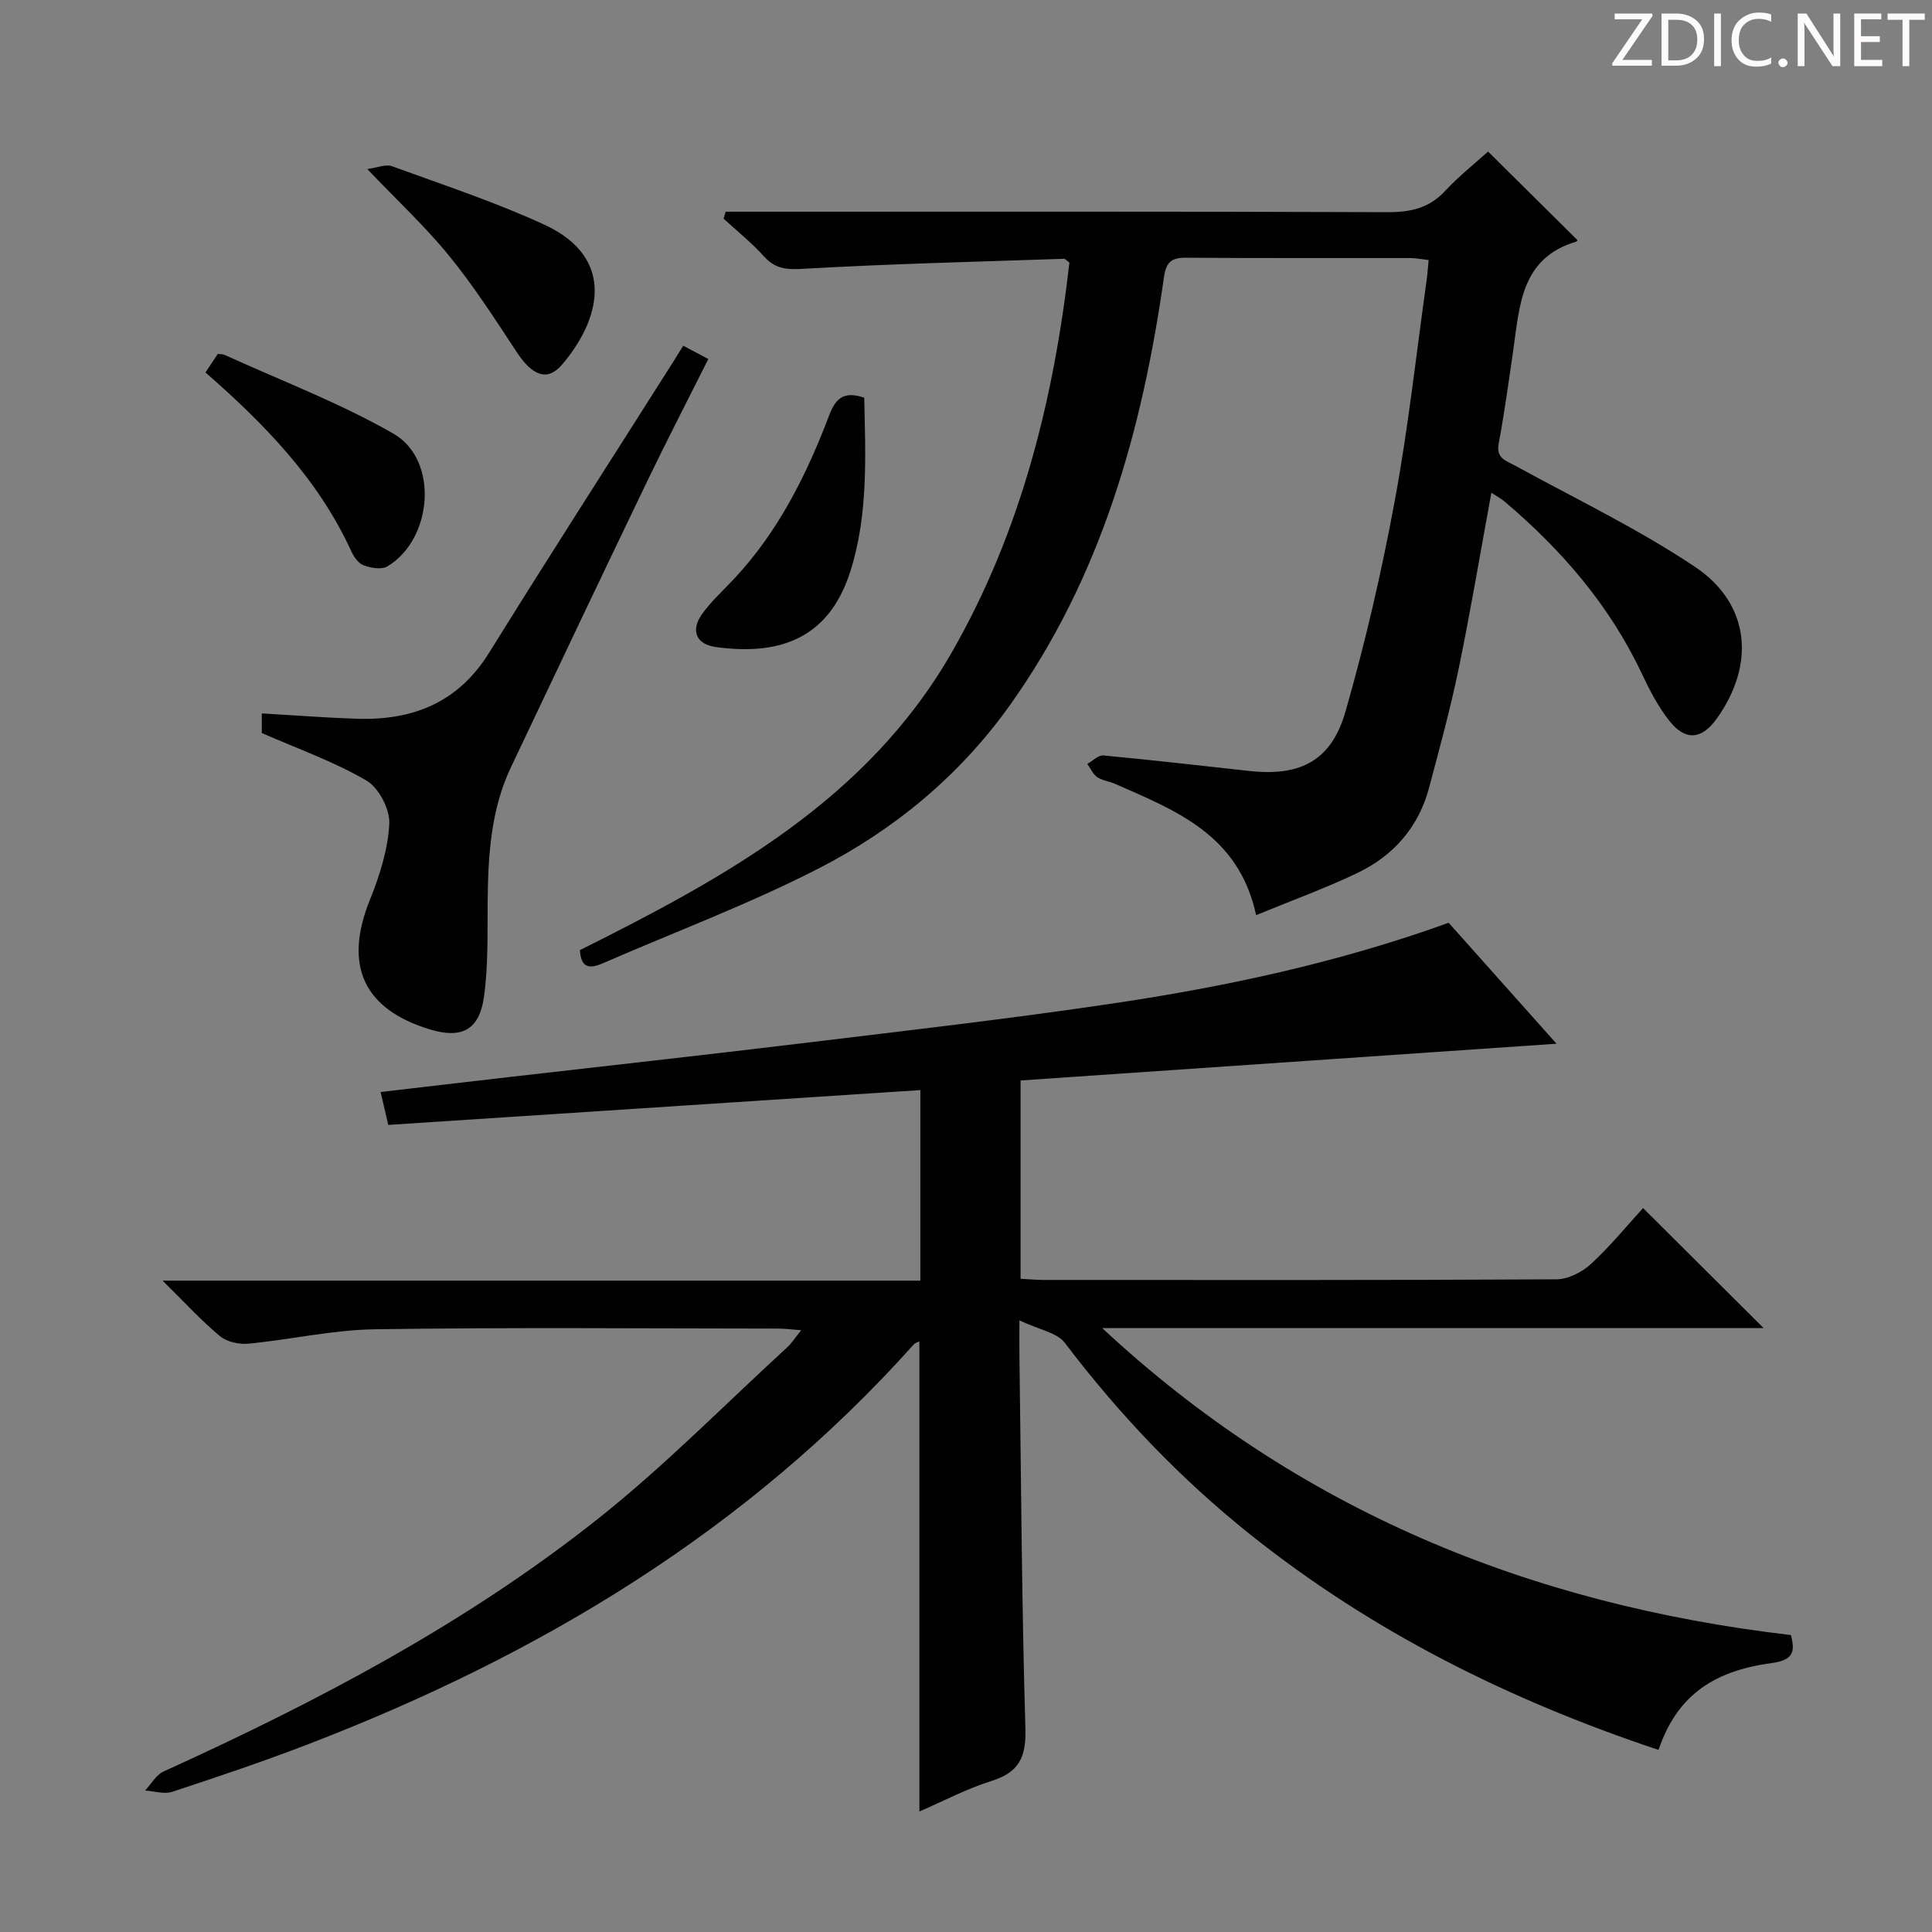 <svg enable-background="new 0 0 400 400" viewBox="0 0 400 400" xmlns="http://www.w3.org/2000/svg"><rect x="0" y="0" width="400" height="400" fill="#808080" stroke="none"/><g fill="#fcfafa"><path d="m342.2 3.2-6.3 9.2h6.1v1.2h-8.2v-.5l6.2-9.1h-5.7v-1.2h7.8v.4z"/><path d="m344 13.7v-10.9h3.1c1.6 0 3 .5 4.1 1.4 1.1 1 1.6 2.2 1.6 3.9s-.5 3-1.6 4-2.5 1.5-4.2 1.5h-3zm1.4-9.6v8.4h1.6c1.4 0 2.5-.4 3.2-1.1.8-.8 1.2-1.8 1.2-3.2s-.4-2.4-1.2-3.1-1.8-1-3.1-1z"/><path d="m356.3 2.8v10.9h-1.4v-10.9z"/><path d="m366.6 13.2c-.8.4-1.8.6-3 .6-1.6 0-2.8-.5-3.7-1.5s-1.4-2.3-1.4-3.9c0-1.7.5-3.2 1.6-4.2s2.4-1.6 4-1.6c1 0 1.9.1 2.6.4v1.5c-.8-.4-1.6-.6-2.6-.6-1.2 0-2.2.4-3 1.2s-1.1 1.9-1.1 3.3c0 1.3.4 2.3 1.1 3.1s1.6 1.1 2.8 1.1c1.1 0 2-.2 2.8-.7v1.3z"/><path d="m368.2 13c0-.3.1-.5.3-.6.2-.2.4-.3.6-.3.3 0 .5.1.7.3s.3.4.3.6-.1.5-.3.6c-.2.2-.4.3-.7.3s-.5-.1-.6-.3c-.2-.2-.3-.4-.3-.6z"/><path d="m381.1 13.7h-1.7l-5.5-8.4c-.2-.2-.3-.5-.4-.7 0 .2.1.8.1 1.5v7.6h-1.4v-10.9h1.8l5.3 8.3c.3.4.4.6.4.8 0-.3-.1-.8-.1-1.6v-7.5h1.4v10.9z"/><path d="m389.7 13.7h-5.8v-10.9h5.6v1.2h-4.2v3.5h3.9v1.2h-3.9v3.7h4.4z"/><path d="m398.4 4.1h-3.1v9.6h-1.4v-9.6h-3.1v-1.3h7.7v1.3z"/></g><path d="m343.38 362.3c-30.82-10.27-59.22-24.41-84.48-44.56-14.53-11.59-27.21-24.92-38.45-39.73-1.61-2.12-5.28-2.69-9.39-4.64 0 3.67-.02 5.42 0 7.16.35 25.8.48 51.62 1.24 77.41.17 5.96-1.39 9.03-7.06 10.8-5.03 1.57-9.76 4.09-14.89 6.31 0-32.62 0-64.89 0-97.32-.37.18-.86.28-1.13.58-34.52 38.62-77.53 64.39-125.38 82.8-9.28 3.57-18.72 6.75-28.17 9.86-1.67.55-3.74-.14-5.63-.26 1.26-1.34 2.27-3.23 3.82-3.94 31.74-14.42 62.54-30.58 89.92-52.3 13.78-10.93 26.18-23.59 39.18-35.5.95-.87 1.65-2 2.92-3.56-1.98-.15-3.37-.34-4.76-.34-27.83-.02-55.66-.27-83.49.14-8.73.13-17.43 2.14-26.17 2.98-1.95.19-4.5-.36-5.94-1.57-3.9-3.25-7.35-7.04-11.86-11.48h156.89c0-13.29 0-26.17 0-39.45-36.71 2.4-73.3 4.79-110.16 7.21-.49-2.08-.97-4.13-1.59-6.81 9.07-1.06 17.9-2.1 26.73-3.11 20.13-2.32 40.28-4.53 60.4-6.97 21.43-2.6 42.9-5.05 64.25-8.22 23.5-3.49 46.72-8.43 69.75-16.74 7.28 8.16 14.76 16.55 22.33 25.04-37.15 2.55-73.96 5.07-110.96 7.61v41.06c1.73.09 3.33.24 4.94.24 35.33.01 70.66.07 105.98-.13 2.42-.01 5.3-1.46 7.14-3.15 4.01-3.68 7.48-7.95 10.82-11.6 8.4 8.36 16.61 16.53 24.95 24.84-45.38 0-91.16 0-136.94 0 40.34 37.57 88.28 57.22 142.61 63.56.76 3.12.84 5.15-3.99 5.8-12.81 1.72-19.81 7.35-23.43 17.98z" fill="#010102"/><path d="m120.07 196.71c30.05-15.01 59.47-31.08 76.99-61.65 14.35-25.02 21.12-52.43 24.35-80.69-.59-.43-.86-.8-1.11-.79-17.93.61-35.88 1.04-53.78 2.06-3.47.2-5.91.15-8.32-2.53-2.55-2.83-5.57-5.24-8.39-7.84.14-.48.29-.96.43-1.44h5.53c43.82 0 87.64-.07 131.46.1 4.79.02 8.64-.81 11.99-4.42 2.82-3.04 6.11-5.64 8.87-8.13 6.19 6.13 12.3 12.18 18.49 18.32.1-.15-.02.26-.24.33-11.52 3.41-11.71 13.34-13.06 22.62-.93 6.4-1.8 12.82-2.99 19.18-.57 3.06 1.43 3.5 3.35 4.55 12.51 6.86 25.46 13.07 37.28 20.97 11.45 7.66 12.55 20.22 4.51 31.44-3.07 4.28-6.41 4.68-9.72.56-2.36-2.94-4.15-6.41-5.77-9.84-6.66-14.14-16.59-25.64-28.4-35.65-.73-.62-1.6-1.07-2.77-1.84-2.28 12.4-4.29 24.44-6.76 36.39-1.71 8.28-3.95 16.46-6.12 24.63-2.18 8.23-7.41 14.17-14.97 17.76-6.67 3.17-13.64 5.7-20.85 8.67-3.61-16.69-16.65-21.65-29.18-27.17-1.21-.54-2.65-.68-3.72-1.4-.89-.61-1.38-1.8-2.05-2.74 1.11-.62 2.28-1.85 3.32-1.75 10.09.94 20.16 2.11 30.24 3.21 10.55 1.16 16.97-2.1 19.9-12.34 4.1-14.31 7.47-28.89 10.18-43.53 2.81-15.16 4.47-30.53 6.62-45.82.18-1.28.25-2.58.4-4.09-1.44-.16-2.56-.4-3.69-.41-15.5-.03-30.99.05-46.49-.07-3.1-.02-4.17.88-4.63 4.13-4.51 31.73-13.01 62.08-31.95 88.61-10.37 14.52-23.9 25.7-39.58 33.73-14.44 7.4-29.74 13.12-44.64 19.61-2.67 1.16-4.53 1.06-4.73-2.73z" fill="#010102"/><path d="m141.46 71.58c1.77.94 3.33 1.76 5.19 2.75-4.36 8.7-8.7 17.09-12.79 25.59-9.43 19.62-18.78 39.28-28.09 58.96-4.23 8.94-4.73 18.56-4.81 28.25-.05 6.47.13 13.01-.78 19.39-.97 6.76-4.66 8.56-11.06 6.64-13.92-4.18-18-13.33-12.53-26.88 2.02-5.01 3.74-10.43 4.01-15.74.15-2.98-2.18-7.45-4.74-8.94-6.65-3.89-14.05-6.5-21.66-9.84 0-.65 0-2.22 0-4.06 6.72.39 13.15.89 19.59 1.11 11.58.39 21.04-3.28 27.49-13.69 12.1-19.51 24.53-38.8 36.82-58.19 1.08-1.68 2.12-3.37 3.36-5.35z" fill="#010102"/><path d="m178.93 82.33c.26 12.1.86 24.23-2.89 36.01-4.66 14.6-15.58 17.3-27.84 15.62-4.09-.56-5.27-3.45-2.83-6.85 1.92-2.68 4.44-4.93 6.7-7.36 9.13-9.79 14.97-21.54 19.64-33.86 1.46-3.82 3.33-4.84 7.22-3.56z" fill="#010102"/><path d="m76.04 35c2.04-.27 3.81-1.06 5.13-.58 10.57 3.85 21.3 7.39 31.5 12.08 15.28 7.04 11.38 20.04 3.66 29.03-3.03 3.53-6.16 2.24-9.38-2.68-4.44-6.76-8.85-13.61-13.95-19.87-4.9-6.03-10.65-11.36-16.96-17.98z" fill="#010102"/><path d="m42.54 77.11c1.05-1.57 1.77-2.66 2.56-3.84.5.07 1.01.03 1.41.21 11.71 5.35 23.86 9.93 34.97 16.32 9.39 5.4 8.17 21.77-1.26 27.46-1.2.72-3.42.34-4.92-.21-1.08-.39-2.05-1.76-2.57-2.92-6.79-14.84-17.84-26.22-30.19-37.02z" fill="#010102"/></svg>